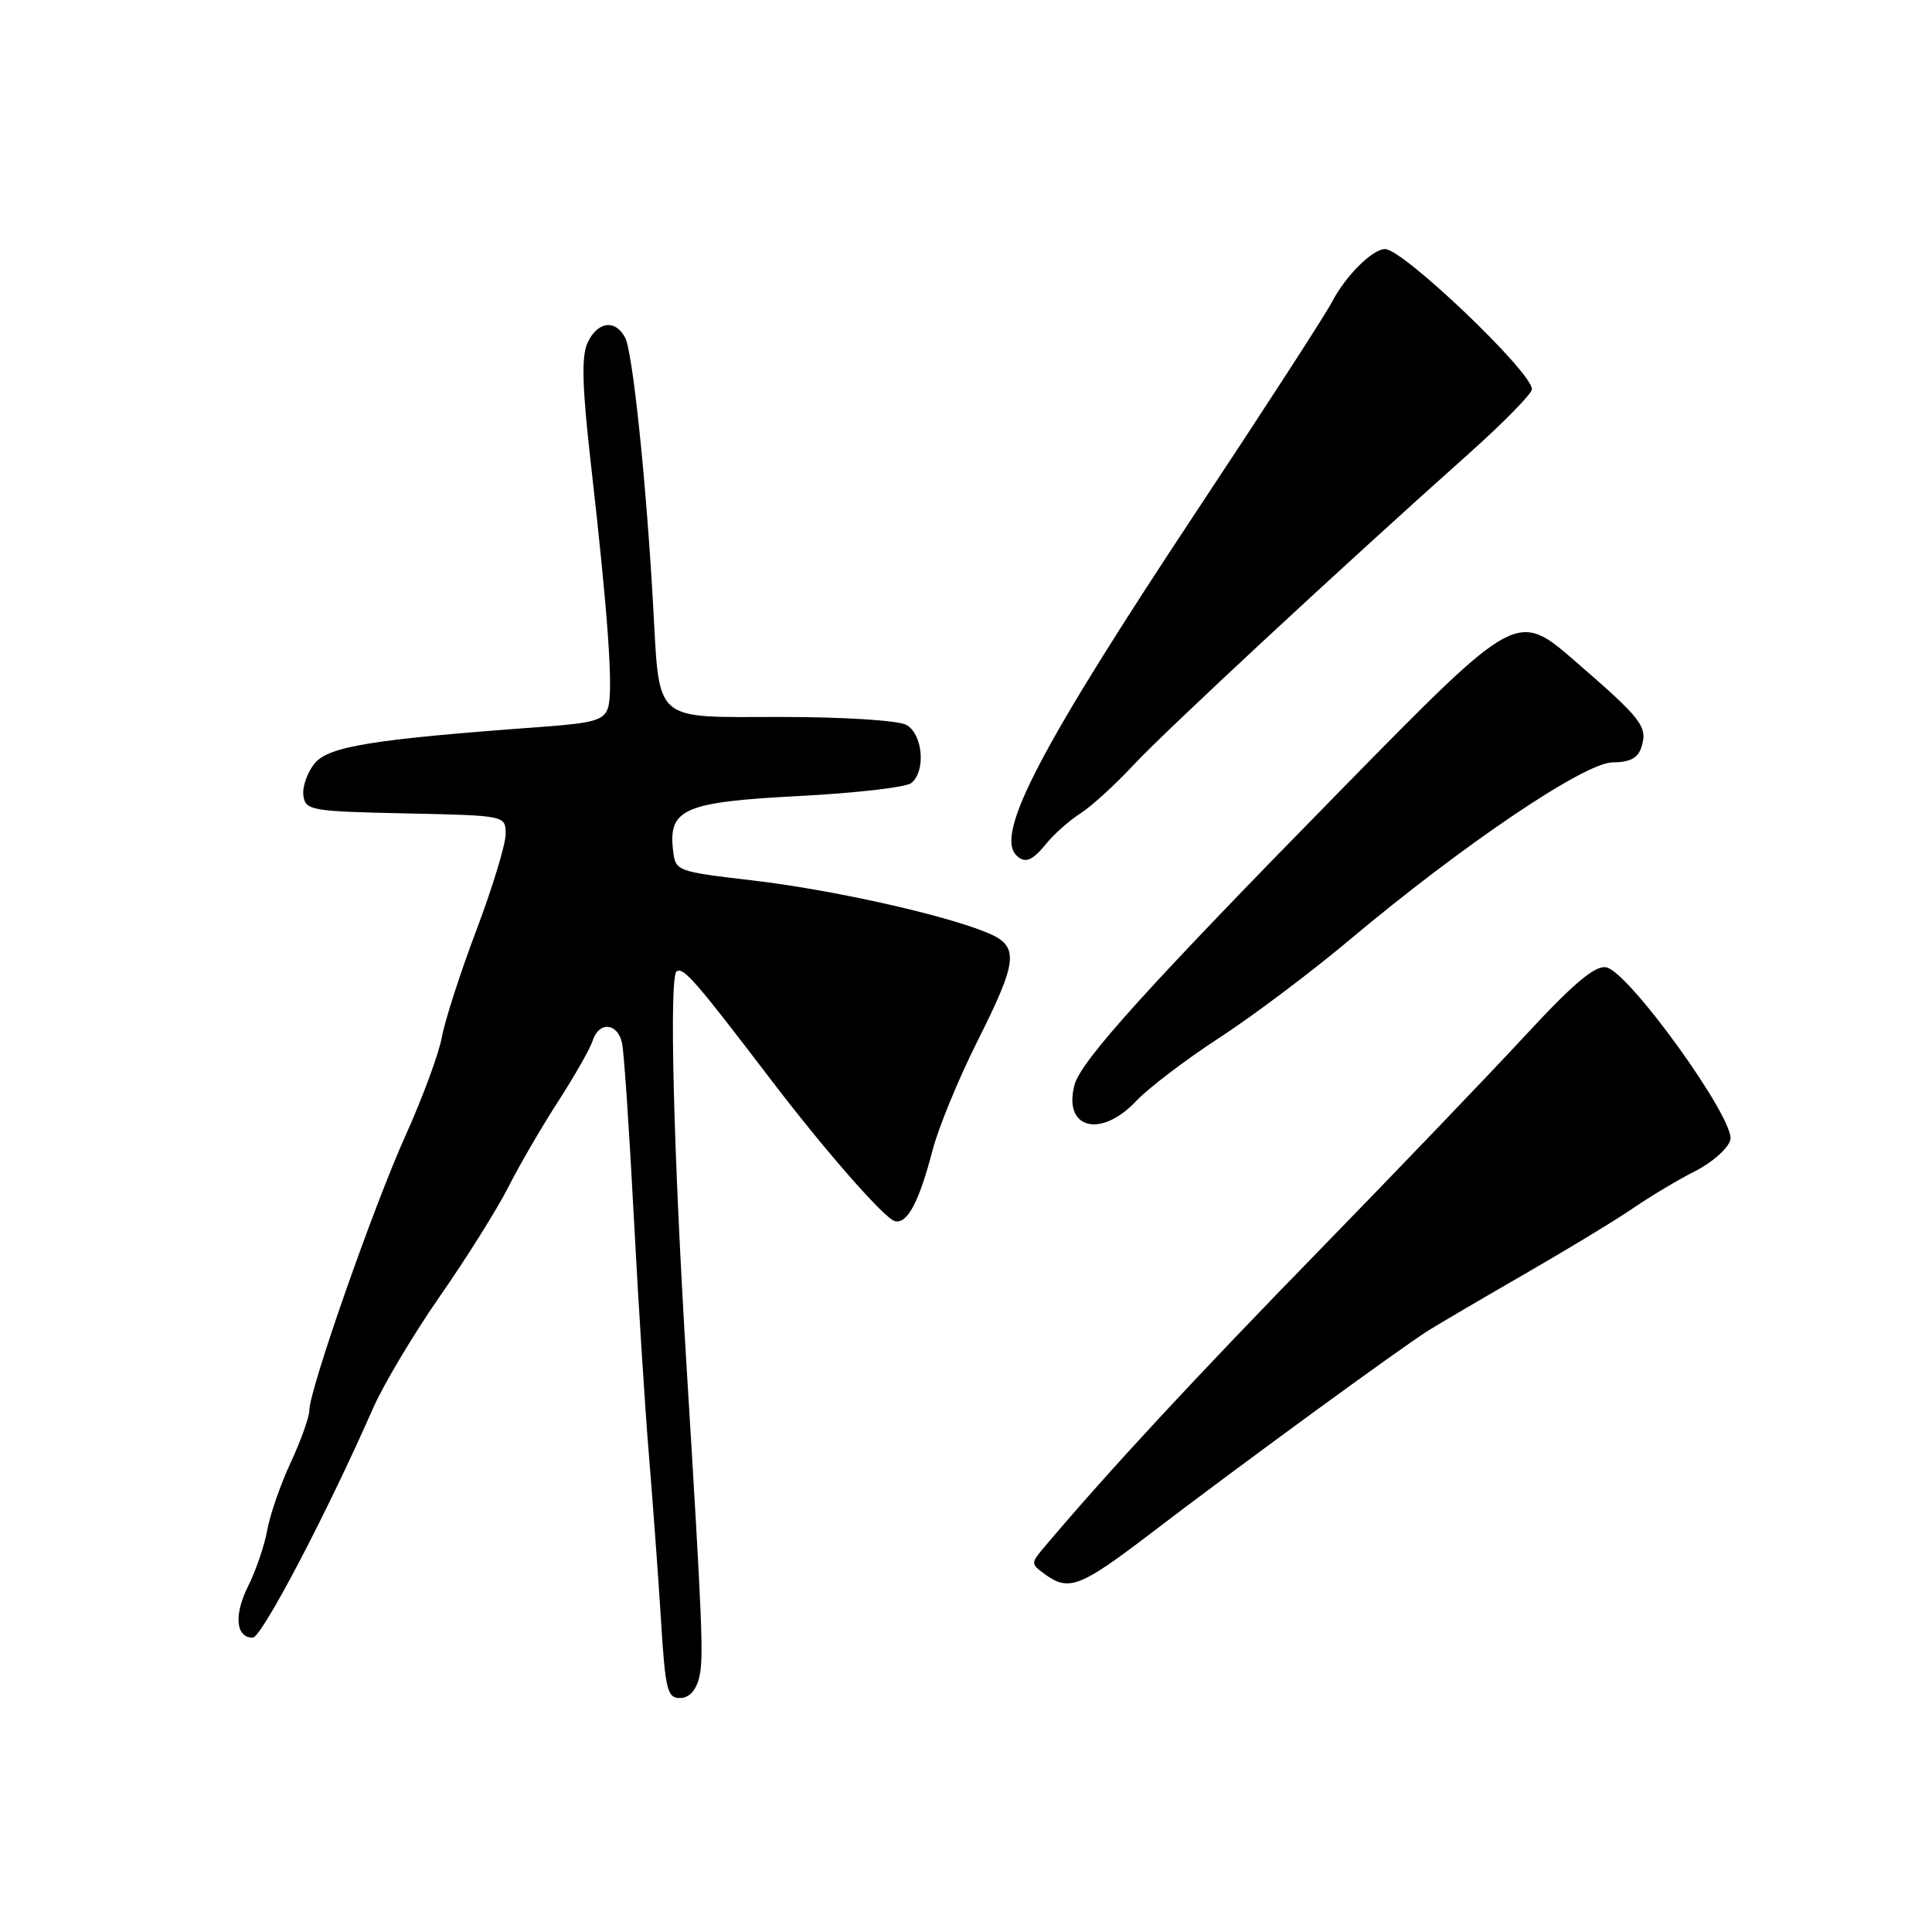 <?xml version="1.0" encoding="UTF-8" standalone="no"?>
<!DOCTYPE svg PUBLIC "-//W3C//DTD SVG 1.1//EN" "http://www.w3.org/Graphics/SVG/1.1/DTD/svg11.dtd" >
<svg xmlns="http://www.w3.org/2000/svg" xmlns:xlink="http://www.w3.org/1999/xlink" version="1.1" viewBox="0 0 256 256">
 <g >
 <path fill="currentColor"
d=" M 92.63 222.35 C 93.26 219.82 93.11 215.89 90.97 181.00 C 89.23 152.51 88.65 129.33 89.66 128.71 C 90.58 128.14 92.11 129.90 102.20 143.13 C 109.41 152.58 117.22 161.48 118.58 161.81 C 120.22 162.21 121.78 159.28 123.56 152.44 C 124.33 149.46 127.00 142.98 129.48 138.03 C 134.95 127.15 135.10 125.35 130.75 123.56 C 124.94 121.17 110.16 117.88 99.71 116.66 C 89.58 115.47 89.50 115.44 89.18 112.64 C 88.55 107.19 90.67 106.27 105.82 105.48 C 113.34 105.09 120.06 104.32 120.75 103.76 C 122.72 102.18 122.28 97.22 120.07 96.04 C 118.99 95.46 111.69 95.00 103.54 95.00 C 86.27 95.00 87.44 96.04 86.52 79.82 C 85.59 63.42 83.83 46.65 82.84 44.75 C 81.54 42.26 79.15 42.59 77.85 45.43 C 77.02 47.25 77.14 51.31 78.32 61.68 C 80.58 81.51 81.28 91.54 80.57 93.77 C 80.05 95.43 78.71 95.81 71.73 96.32 C 49.32 97.96 43.57 98.89 41.70 101.15 C 40.71 102.36 40.04 104.27 40.20 105.42 C 40.48 107.39 41.20 107.51 53.75 107.78 C 67.00 108.06 67.00 108.06 67.00 110.52 C 67.00 111.87 65.26 117.60 63.13 123.24 C 61.00 128.88 58.94 135.26 58.55 137.42 C 58.16 139.58 56.01 145.41 53.77 150.39 C 49.47 159.93 41.01 184.10 40.99 186.87 C 40.98 187.77 39.88 190.86 38.54 193.75 C 37.19 196.64 35.78 200.69 35.41 202.75 C 35.04 204.81 33.89 208.16 32.87 210.19 C 30.97 213.99 31.24 217.00 33.49 217.00 C 34.67 217.00 43.31 200.53 49.40 186.67 C 50.81 183.46 54.84 176.71 58.35 171.67 C 61.86 166.63 65.91 160.15 67.36 157.29 C 68.81 154.42 71.78 149.31 73.96 145.94 C 76.14 142.56 78.20 138.95 78.53 137.90 C 79.36 135.29 81.86 135.51 82.43 138.25 C 82.69 139.49 83.38 149.72 83.97 161.00 C 84.56 172.28 85.47 186.68 86.00 193.00 C 86.52 199.32 87.24 209.11 87.59 214.75 C 88.15 223.88 88.42 225.00 90.09 225.00 C 91.28 225.00 92.20 224.04 92.63 222.35 Z  M 152.39 203.25 C 164.12 194.28 185.79 178.46 189.33 176.26 C 190.89 175.29 196.74 171.86 202.33 168.64 C 207.92 165.41 214.30 161.54 216.50 160.02 C 218.70 158.51 222.35 156.33 224.62 155.18 C 226.89 154.03 228.98 152.17 229.28 151.04 C 229.98 148.38 215.78 128.65 212.81 128.17 C 211.32 127.92 208.48 130.32 202.14 137.17 C 197.39 142.30 184.95 155.28 174.50 166.00 C 158.23 182.69 146.87 194.95 138.51 204.84 C 136.55 207.15 136.55 207.20 138.45 208.59 C 141.61 210.90 143.13 210.32 152.39 203.25 Z  M 150.56 145.88 C 152.18 144.17 157.10 140.42 161.50 137.56 C 165.90 134.70 173.69 128.85 178.81 124.55 C 193.91 111.88 209.98 101.04 213.68 101.02 C 215.97 101.01 217.04 100.44 217.49 99.02 C 218.36 96.29 217.61 95.31 208.75 87.64 C 201.00 80.92 201.00 80.92 178.14 104.21 C 152.05 130.80 143.24 140.54 142.38 143.75 C 140.83 149.58 145.85 150.89 150.56 145.88 Z  M 138.68 111.74 C 139.68 110.50 141.70 108.72 143.16 107.78 C 144.63 106.84 147.78 103.97 150.16 101.40 C 154.38 96.87 177.78 75.13 194.67 60.07 C 199.25 55.98 203.00 52.15 202.99 51.57 C 202.98 49.28 185.91 33.00 183.53 33.00 C 181.86 33.00 178.26 36.59 176.49 40.02 C 175.65 41.65 167.58 54.12 158.55 67.74 C 137.86 98.97 131.83 110.49 134.67 113.33 C 135.81 114.47 136.79 114.08 138.68 111.74 Z "/>
</g>
</svg>